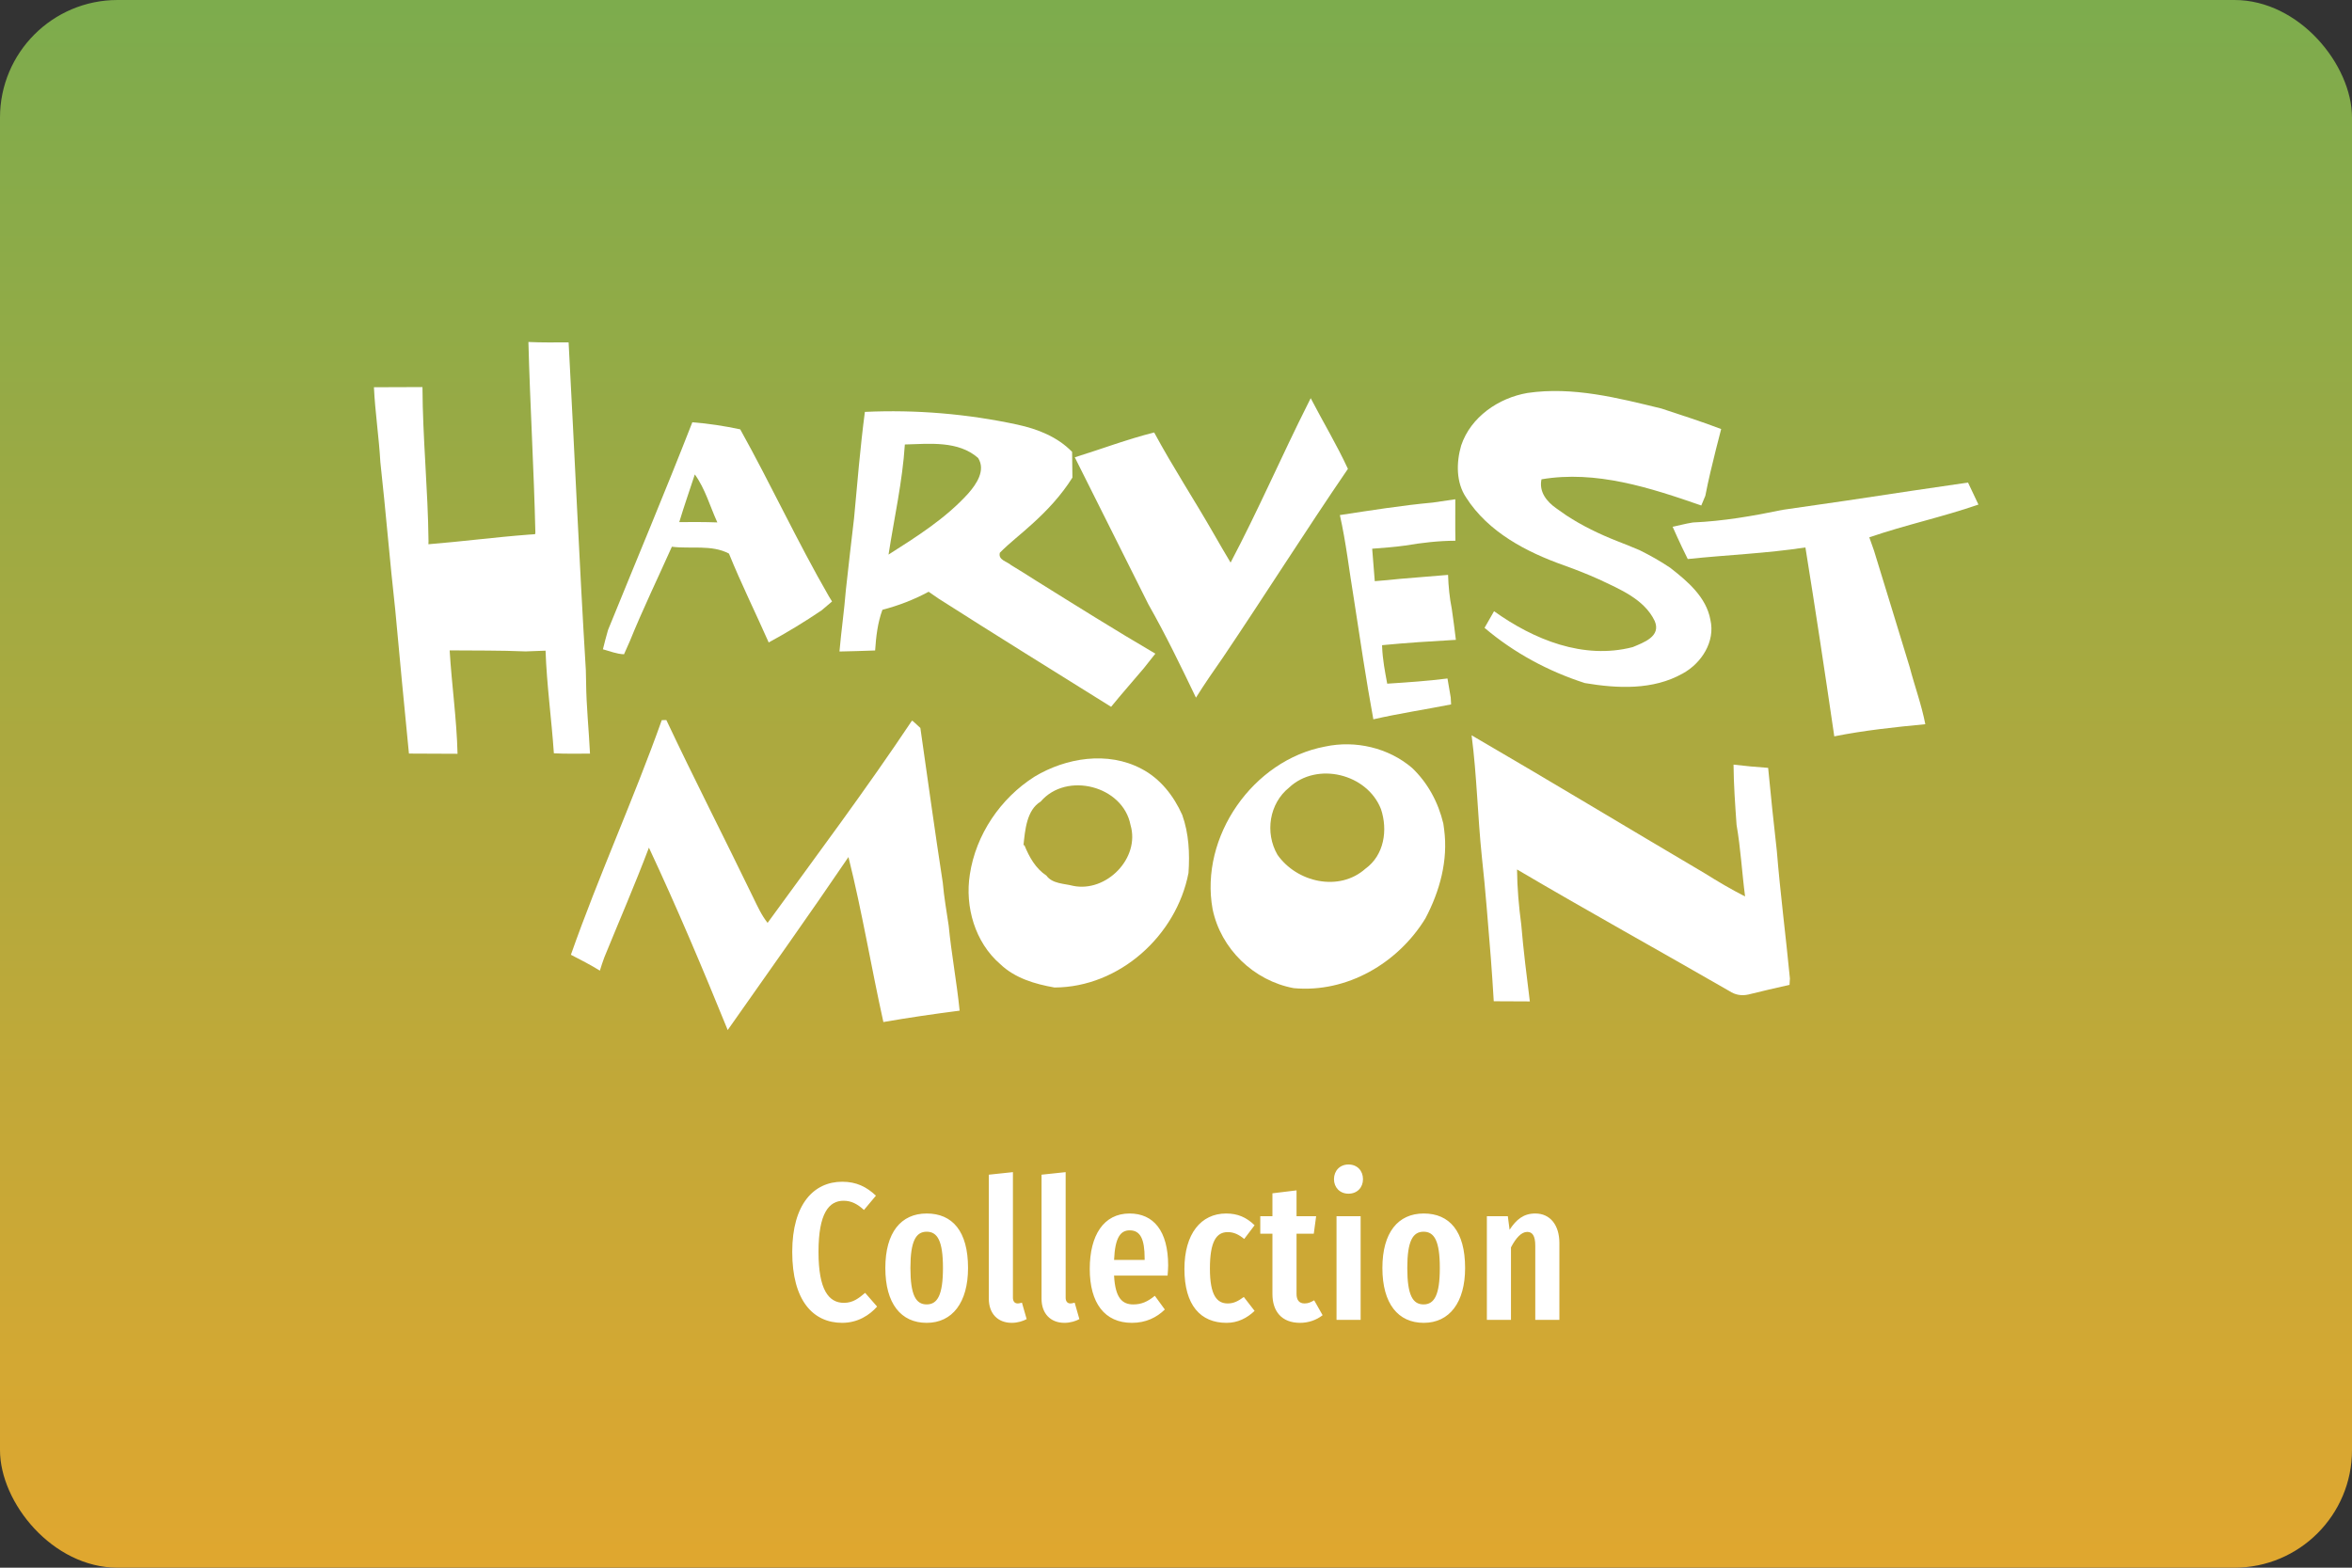 <?xml version="1.0" encoding="UTF-8" standalone="no"?>
<svg
   width="480"
   height="320"
   version="1.1"
   viewBox="0 0 480 320"
   xml:space="preserve"
   id="svg1275"
   sodipodi:docname="Harvest Moon.svg"
   inkscape:version="1.4.2 (ebf0e940d0, 2025-05-08)"
   xmlns:inkscape="http://www.inkscape.org/namespaces/inkscape"
   xmlns:sodipodi="http://sodipodi.sourceforge.net/DTD/sodipodi-0.dtd"
   xmlns="http://www.w3.org/2000/svg"
   xmlns:svg="http://www.w3.org/2000/svg"><rect x="0" y="0" width="480" height="320" fill="#333333" stroke="none"/><sodipodi:namedview
     id="namedview1277"
     pagecolor="#ffffff"
     bordercolor="#000000"
     borderopacity="0.25"
     inkscape:showpageshadow="2"
     inkscape:pageopacity="0.0"
     inkscape:pagecheckerboard="0"
     inkscape:deskcolor="#d1d1d1"
     showgrid="false"
     inkscape:zoom="1.8185903"
     inkscape:cx="222.69997"
     inkscape:cy="150.66615"
     inkscape:window-width="1920"
     inkscape:window-height="1011"
     inkscape:window-x="0"
     inkscape:window-y="0"
     inkscape:window-maximized="1"
     inkscape:current-layer="svg1275" /><defs
     id="defs1268"><linearGradient
       id="a"
       x1="240"
       x2="240"
       y1="320"
       y2="-95"
       gradientUnits="userSpaceOnUse"><stop
         stop-color="#d40000"
         offset="0"
         id="stop1263"
         style="stop-color:#e0a72f;stop-opacity:1;" /><stop
         stop-color="#ff2a7f"
         offset="1"
         id="stop1265"
         style="stop-color:#5fad56;stop-opacity:1;" /></linearGradient></defs><rect
     id="b"
     width="480"
     height="320"
     ry="24"
     fill="url(#a)"
     sodipodi:insensitive="true"
     x="0"
     y="0"
     inkscape:label="background" /><path
     d="m 275.2,237.7 c -1.76,0 -2.959,1.28 -2.959,3 0,1.68 1.199,2.959 2.959,2.959 1.8,0 2.961,-1.279 2.961,-2.959 0,-1.72 -1.161,-3 -2.961,-3 z m -68.48,1.559 -4.92,0.521 v 25.32 c 0,3 1.8,4.92 4.68,4.92 1.2,0 2.321,-0.36 3.041,-0.76 l -0.961,-3.359 c -0.2,0.04 -0.519,0.16 -0.879,0.16 -0.64,0 -0.961,-0.48 -0.961,-1.16 z m 10.76,0 -4.92,0.521 v 25.32 c 0,3 1.802,4.92 4.682,4.92 1.2,0 2.319,-0.36 3.039,-0.76 l -0.961,-3.359 c -0.2,0.04 -0.519,0.16 -0.879,0.16 -0.64,0 -0.961,-0.48 -0.961,-1.16 z m -45.6,1.961 c -5.76,0 -10.2,4.52 -10.2,14.32 0,9.92 4.239,14.48 10.2,14.48 3.2,0 5.601,-1.598 7.121,-3.318 l -2.441,-2.801 c -1.24,1.04 -2.438,2.039 -4.318,2.039 -3.12,0 -5.201,-2.638 -5.201,-10.4 0,-7.96 2.161,-10.44 5.121,-10.44 1.6,0 2.838,0.681 4.158,1.881 l 2.441,-2.92 c -1.92,-1.8 -3.961,-2.84 -6.881,-2.84 z m 92.72,1.76 -4.92,0.6 v 4.68 h -2.48 v 3.561 h 2.48 v 12.32 c 0,3.48 1.839,5.879 5.639,5.879 1.64,0 3.282,-0.519 4.602,-1.559 l -1.721,-3.041 c -0.72,0.4 -1.199,0.641 -1.959,0.641 -1.12,0 -1.641,-0.72 -1.641,-1.92 v -12.32 h 3.52 l 0.48,-3.561 h -4 z m -75.48,4.721 c -5.24,0 -8.439,3.879 -8.439,11.12 0,7.28 3.199,11.2 8.439,11.2 5.24,0 8.439,-4.159 8.439,-11.2 0,-7.52 -3.199,-11.12 -8.439,-11.12 z m 41.4,0 c -5.28,0 -8.121,4.438 -8.121,11.32 0,6.96 3.042,11 8.602,11 2.84,0 5.039,-1.079 6.719,-2.719 l -2.039,-2.801 c -1.48,1.2 -2.72,1.76 -4.4,1.76 -2.2,0 -3.68,-1.239 -3.92,-5.879 h 10.92 c 0.04,-0.56 0.119,-1.361 0.119,-2.041 0,-7.12 -2.999,-10.64 -7.879,-10.64 z m 19.72,0 c -5.16,0 -8.521,4.158 -8.521,11.32 0,7.4 3.28,11 8.6,11 2.28,0 4.161,-0.959 5.721,-2.439 l -2.199,-2.84 c -1.16,0.84 -2.041,1.32 -3.281,1.32 -2.16,0 -3.639,-1.561 -3.639,-7.121 0,-5.6 1.359,-7.439 3.639,-7.439 1.24,0 2.241,0.48 3.361,1.4 l 2.119,-2.801 c -1.68,-1.64 -3.479,-2.398 -5.799,-2.398 z m 40.32,0 c -5.24,0 -8.439,3.879 -8.439,11.12 0,7.28 3.199,11.2 8.439,11.2 5.24,0 8.441,-4.159 8.441,-11.2 0,-7.52 -3.201,-11.12 -8.441,-11.12 z m 22.76,0 c -2.4,0 -3.878,1.238 -5.238,3.318 l -0.361,-2.76 h -4.279 v 21.16 h 4.92 v -14.8 c 1,-1.92 2.12,-3.16 3.32,-3.16 1.04,0 1.639,0.76 1.639,2.84 v 15.12 h 4.92 v -15.68 c 0,-3.68 -1.88,-6.039 -4.92,-6.039 z m -40.56,0.559 v 21.16 h 4.92 v -21.16 z m -42.2,2.881 c 2.16,0 3.041,1.76 3.041,5.76 v 0.279 h -6.24 c 0.2,-4.68 1.359,-6.039 3.199,-6.039 z m -41.44,0.279 c 2.2,0 3.32,1.88 3.32,7.4 0,5.52 -1.12,7.439 -3.32,7.439 -2.2,0 -3.32,-1.879 -3.32,-7.439 0,-5.48 1.12,-7.4 3.32,-7.4 z m 101.4,0 c 2.2,0 3.32,1.88 3.32,7.4 0,5.52 -1.12,7.439 -3.32,7.439 -2.2,0 -3.318,-1.879 -3.318,-7.439 0,-5.48 1.118,-7.4 3.318,-7.4 z"
     fill="#ffffff"
     id="path1271"
     sodipodi:insensitive="true"
     inkscape:label="collection" /><g
     id="g3202"
     transform="matrix(3.124,0,0,3.124,-117.904,-320.5)"
     style="fill:#ffffff;stroke-width:1.21"><path
       fill="#ffffff"
       opacity="1"
       d="m 72.262,124.938 c 0.875,0.042 1.75,0.028 2.625,0.025 0.388,7.137 0.691,14.277 1.125,21.41 0.004,0.205 0.014,0.61 0.018,0.815 0.014,1.549 0.18,3.094 0.254,4.646 -0.787,0 -1.573,0.021 -2.36,-0.021 -0.152,-2.24 -0.466,-4.463 -0.543,-6.706 -0.434,0.014 -0.868,0.032 -1.298,0.049 -1.658,-0.07 -3.313,-0.053 -4.967,-0.067 0.134,2.254 0.462,4.494 0.515,6.756 -1.058,-0.004 -2.117,-0.004 -3.175,-0.014 -0.31,-3.126 -0.607,-6.255 -0.893,-9.38 -0.36,-3.217 -0.617,-6.445 -0.974,-9.663 -0.092,-1.637 -0.342,-3.256 -0.42,-4.893 1.058,0 2.113,-0.007 3.171,-0.011 0.014,3.362 0.36,6.71 0.395,10.072 0,0.049 -0.007,0.148 -0.007,0.198 2.187,-0.176 4.364,-0.462 6.551,-0.628 l 0.416,-0.028 0.021,-0.102 c -0.095,-4.152 -0.346,-8.304 -0.455,-12.457 z"
       id="path3180"
       style="fill:#ffffff;stroke-width:0.427" /><path
       fill="#ffffff"
       opacity="1"
       d="m 137.526,128.269 c 2.956,-0.434 5.895,0.321 8.749,1.016 1.305,0.434 2.621,0.85 3.905,1.341 -0.116,0.448 -0.233,0.896 -0.346,1.348 -0.247,0.998 -0.494,2 -0.688,3.013 -0.067,0.159 -0.198,0.476 -0.265,0.635 -3.33,-1.157 -6.876,-2.318 -10.439,-1.711 -0.173,0.818 0.335,1.453 0.97,1.898 0.166,0.113 0.49,0.342 0.653,0.459 1.041,0.684 2.17,1.228 3.33,1.683 0.483,0.194 0.974,0.381 1.453,0.589 0.691,0.342 1.365,0.72 2.007,1.154 1.125,0.878 2.353,1.912 2.621,3.397 0.332,1.422 -0.586,2.843 -1.81,3.51 -1.944,1.094 -4.262,0.981 -6.389,0.624 -2.392,-0.769 -4.639,-1.979 -6.555,-3.609 0.155,-0.272 0.466,-0.815 0.621,-1.087 2.593,1.856 5.838,3.182 9.059,2.346 0.709,-0.3 1.87,-0.695 1.436,-1.707 -0.677,-1.425 -2.29,-2.081 -3.641,-2.72 -0.751,-0.339 -1.52,-0.642 -2.293,-0.917 -2.455,-0.871 -4.939,-2.17 -6.382,-4.424 -0.67,-0.991 -0.649,-2.293 -0.328,-3.404 0.624,-1.866 2.441,-3.108 4.329,-3.433 z"
       id="path3182"
       style="fill:#ffffff;stroke-width:0.427" /><path
       fill="#ffffff"
       opacity="1"
       d="m 123.207,128.928 0.159,-0.318 c 0.801,1.545 1.7,3.037 2.431,4.618 -2.776,4.06 -5.401,8.223 -8.149,12.301 -0.607,0.875 -1.217,1.746 -1.778,2.649 -0.984,-2.053 -1.979,-4.11 -3.104,-6.092 -1.595,-3.21 -3.217,-6.403 -4.812,-9.613 1.729,-0.536 3.425,-1.182 5.186,-1.623 1.214,2.254 2.621,4.396 3.891,6.618 0.36,0.631 0.727,1.259 1.101,1.884 1.806,-3.418 3.337,-6.974 5.076,-10.425 z"
       id="path3184"
       style="fill:#ffffff;stroke-width:0.427" /><path
       fill="#ffffff"
       opacity="1"
       d="m 162.559,134.672 c 1.249,-0.183 2.498,-0.363 3.747,-0.55 0.226,0.48 0.452,0.96 0.681,1.439 -2.346,0.815 -4.78,1.33 -7.13,2.141 0.078,0.215 0.233,0.653 0.307,0.868 0.787,2.536 1.552,5.076 2.332,7.613 0.325,1.245 0.776,2.462 1.02,3.729 -1.993,0.191 -3.986,0.402 -5.948,0.794 l -0.028,-0.201 c -0.593,-4.053 -1.206,-8.103 -1.856,-12.143 -2.547,0.392 -5.126,0.487 -7.687,0.758 -0.095,-0.198 -0.286,-0.593 -0.385,-0.79 -0.208,-0.437 -0.406,-0.878 -0.603,-1.319 0.233,-0.053 0.699,-0.155 0.931,-0.208 0.099,-0.018 0.293,-0.053 0.388,-0.071 1.983,-0.085 3.944,-0.427 5.884,-0.829 2.783,-0.395 5.567,-0.804 8.347,-1.231 z"
       id="path3186"
       style="fill:#ffffff;stroke-width:0.427" /><path
       fill="#ffffff"
       opacity="1"
       d="m 80.972,149.647 c 0.074,-0.004 0.222,-0.004 0.3,-0.007 1.838,3.898 3.806,7.733 5.683,11.613 0.275,0.564 0.536,1.147 0.931,1.64 3.179,-4.374 6.428,-8.714 9.43,-13.212 l 0.074,0.039 c 0.12,0.109 0.356,0.328 0.476,0.437 0.483,3.369 0.945,6.742 1.464,10.107 0.081,0.938 0.247,1.87 0.385,2.805 0.18,1.859 0.529,3.697 0.716,5.56 -1.665,0.215 -3.327,0.455 -4.981,0.744 -0.797,-3.588 -1.39,-7.218 -2.282,-10.781 -2.579,3.803 -5.249,7.542 -7.888,11.303 -1.63,-4.008 -3.313,-8.001 -5.147,-11.917 -0.91,2.409 -1.937,4.773 -2.91,7.161 -0.106,0.286 -0.205,0.579 -0.293,0.875 -0.614,-0.381 -1.256,-0.706 -1.894,-1.037 1.82,-5.172 4.099,-10.167 5.937,-15.332 z"
       id="path3188"
       style="fill:#ffffff;stroke-width:0.427" /><path
       fill="#ffffff"
       opacity="1"
       d="m 133.878,150.638 c 5.094,2.963 10.139,6.015 15.219,9.01 0.861,0.54 1.739,1.058 2.646,1.52 -0.205,-1.559 -0.286,-3.129 -0.557,-4.678 -0.092,-1.312 -0.187,-2.621 -0.198,-3.937 0.751,0.092 1.506,0.159 2.261,0.212 0.173,1.813 0.363,3.623 0.568,5.433 0.226,2.78 0.586,5.549 0.854,8.329 -0.007,0.106 -0.018,0.314 -0.025,0.416 -0.9,0.198 -1.792,0.413 -2.685,0.631 -0.455,0.102 -0.871,0.025 -1.252,-0.229 -4.614,-2.66 -9.275,-5.235 -13.864,-7.941 0.011,1.203 0.116,2.402 0.275,3.595 0.141,1.679 0.353,3.355 0.561,5.027 -0.783,-0.004 -1.57,-0.007 -2.357,-0.011 -0.056,-0.945 -0.12,-1.891 -0.191,-2.833 -0.183,-2.201 -0.342,-4.403 -0.586,-6.6 -0.275,-2.642 -0.325,-5.306 -0.67,-7.945 z"
       id="path3190"
       style="fill:#ffffff;stroke-width:0.427" /><path
       fill="#ffffff"
       opacity="1"
       d="m 124.311,151.372 c 1.976,-0.423 4.131,0.078 5.673,1.393 1.034,0.981 1.718,2.261 2.046,3.641 0.014,0.099 0.039,0.289 0.053,0.388 0.268,2.018 -0.286,4.032 -1.224,5.807 -1.792,2.925 -5.122,4.879 -8.601,4.558 -2.607,-0.483 -4.766,-2.565 -5.302,-5.165 -0.857,-4.727 2.639,-9.744 7.355,-10.622 m -2.353,2.678 c -1.305,1.044 -1.591,2.953 -0.769,4.385 1.259,1.81 4.029,2.455 5.754,0.917 1.224,-0.885 1.471,-2.526 1.012,-3.895 -0.903,-2.311 -4.177,-3.111 -5.997,-1.408 z"
       id="path3192"
       style="fill:#ffffff;stroke-width:0.427" /><path
       fill="#ffffff"
       opacity="1"
       d="m 105.317,153.344 c 2.064,-1.245 4.787,-1.683 6.985,-0.522 1.235,0.639 2.113,1.767 2.671,3.016 0.434,1.214 0.497,2.515 0.409,3.792 -0.787,4.096 -4.519,7.472 -8.752,7.486 -1.277,-0.222 -2.589,-0.61 -3.549,-1.531 -1.647,-1.418 -2.314,-3.747 -1.983,-5.856 0.395,-2.607 2.004,-4.978 4.219,-6.385 m 0.409,1.623 c -0.924,0.557 -1.02,1.877 -1.125,2.861 l 0.353,-0.095 -0.293,0.081 c 0.314,0.773 0.727,1.52 1.439,1.99 0.388,0.54 1.154,0.515 1.746,0.67 2.166,0.445 4.392,-1.806 3.747,-3.979 -0.49,-2.558 -4.177,-3.503 -5.867,-1.528 z"
       id="path3194"
       style="fill:#ffffff;stroke-width:0.427" /><path
       fill="#feffff"
       opacity="1"
       d="m 145.27,34.1 c 0.61,-6.59 1.15,-13.19 2.01,-19.76 9.47,-0.44 18.97,0.36 28.24,2.36 3.72,0.81 7.41,2.25 10.11,5.04 0.01,1.59 0.03,3.17 0.06,4.76 -2.05,3.27 -4.7,6.12 -7.56,8.68 -1.92,1.78 -4.03,3.36 -5.87,5.23 -0.36,1.35 1.33,1.61 2.11,2.31 1.51,0.91 3.02,1.85 4.51,2.81 7.35,4.58 14.69,9.19 22.16,13.56 -0.7,0.9 -1.42,1.8 -2.13,2.69 -2.01,2.39 -4.09,4.72 -6.06,7.15 -10.66,-6.65 -21.34,-13.27 -31.93,-20.03 -0.62,-0.42 -1.23,-0.85 -1.84,-1.27 -2.71,1.46 -5.58,2.57 -8.55,3.34 -0.89,2.41 -1.18,4.98 -1.35,7.53 -1.13,0.04 -2.25,0.08 -3.37,0.11 -1.07,0.03 -2.15,0.05 -3.23,0.08 0.33,-3.79 0.88,-7.56 1.18,-11.35 0.48,-4.41 0.99,-8.83 1.51,-13.24 m 9.41,-13.73 c -0.44,6.86 -1.97,13.6 -3.02,20.38 5.22,-3.32 10.57,-6.69 14.75,-11.31 1.51,-1.72 3.27,-4.28 1.83,-6.57 -3.68,-3.24 -9.01,-2.62 -13.56,-2.5 z"
       id="path3196"
       style="fill:#ffffff;stroke-width:1.464"
       transform="matrix(0.353,0,0,0.353,42.251,124.444)" /><path
       fill="#fefefe"
       opacity="1"
       d="m 82.969,130.184 c 1.055,0.081 2.095,0.243 3.129,0.462 2,3.595 3.732,7.338 5.786,10.901 l 0.212,0.346 c -0.226,0.194 -0.452,0.388 -0.681,0.579 -1.118,0.758 -2.272,1.457 -3.457,2.099 -0.857,-1.94 -1.799,-3.842 -2.596,-5.807 -1.132,-0.6 -2.498,-0.289 -3.729,-0.448 -0.921,2.06 -1.905,4.092 -2.752,6.184 -0.095,0.212 -0.282,0.631 -0.374,0.843 -0.476,-0.014 -0.928,-0.205 -1.379,-0.325 0.106,-0.423 0.212,-0.843 0.335,-1.263 1.838,-4.523 3.732,-9.024 5.507,-13.571 m 0.162,3.408 c -0.339,1.041 -0.702,2.067 -1.016,3.115 0.829,-0.004 1.658,-0.011 2.487,0.021 -0.48,-1.048 -0.787,-2.191 -1.471,-3.136 z"
       id="path3198"
       style="fill:#ffffff;stroke-width:0.427" /><path
       fill="#fefefe"
       opacity="1"
       d="m 125.27,136.248 c 2.021,-0.307 4.036,-0.631 6.071,-0.818 0.49,-0.067 0.981,-0.138 1.471,-0.215 0.004,0.903 -0.011,1.806 0.007,2.709 -1.097,0.004 -2.191,0.131 -3.274,0.314 -0.716,0.102 -1.443,0.152 -2.163,0.208 0.053,0.706 0.113,1.415 0.169,2.12 0.55,-0.046 1.104,-0.088 1.655,-0.152 1.044,-0.081 2.085,-0.176 3.133,-0.258 0.025,0.744 0.095,1.489 0.243,2.219 0.102,0.674 0.183,1.348 0.268,2.025 -1.609,0.092 -3.217,0.191 -4.822,0.349 l 0.004,0.12 c 0.032,0.808 0.183,1.602 0.332,2.395 1.316,-0.085 2.632,-0.173 3.937,-0.339 0.074,0.413 0.145,0.826 0.212,1.242 0.007,0.113 0.021,0.339 0.025,0.452 -1.69,0.335 -3.397,0.589 -5.08,0.974 -0.483,-2.625 -0.871,-5.267 -1.277,-7.902 -0.303,-1.817 -0.504,-3.648 -0.91,-5.443 z"
       id="path3200"
       style="fill:#ffffff;stroke-width:0.427" /></g></svg>
